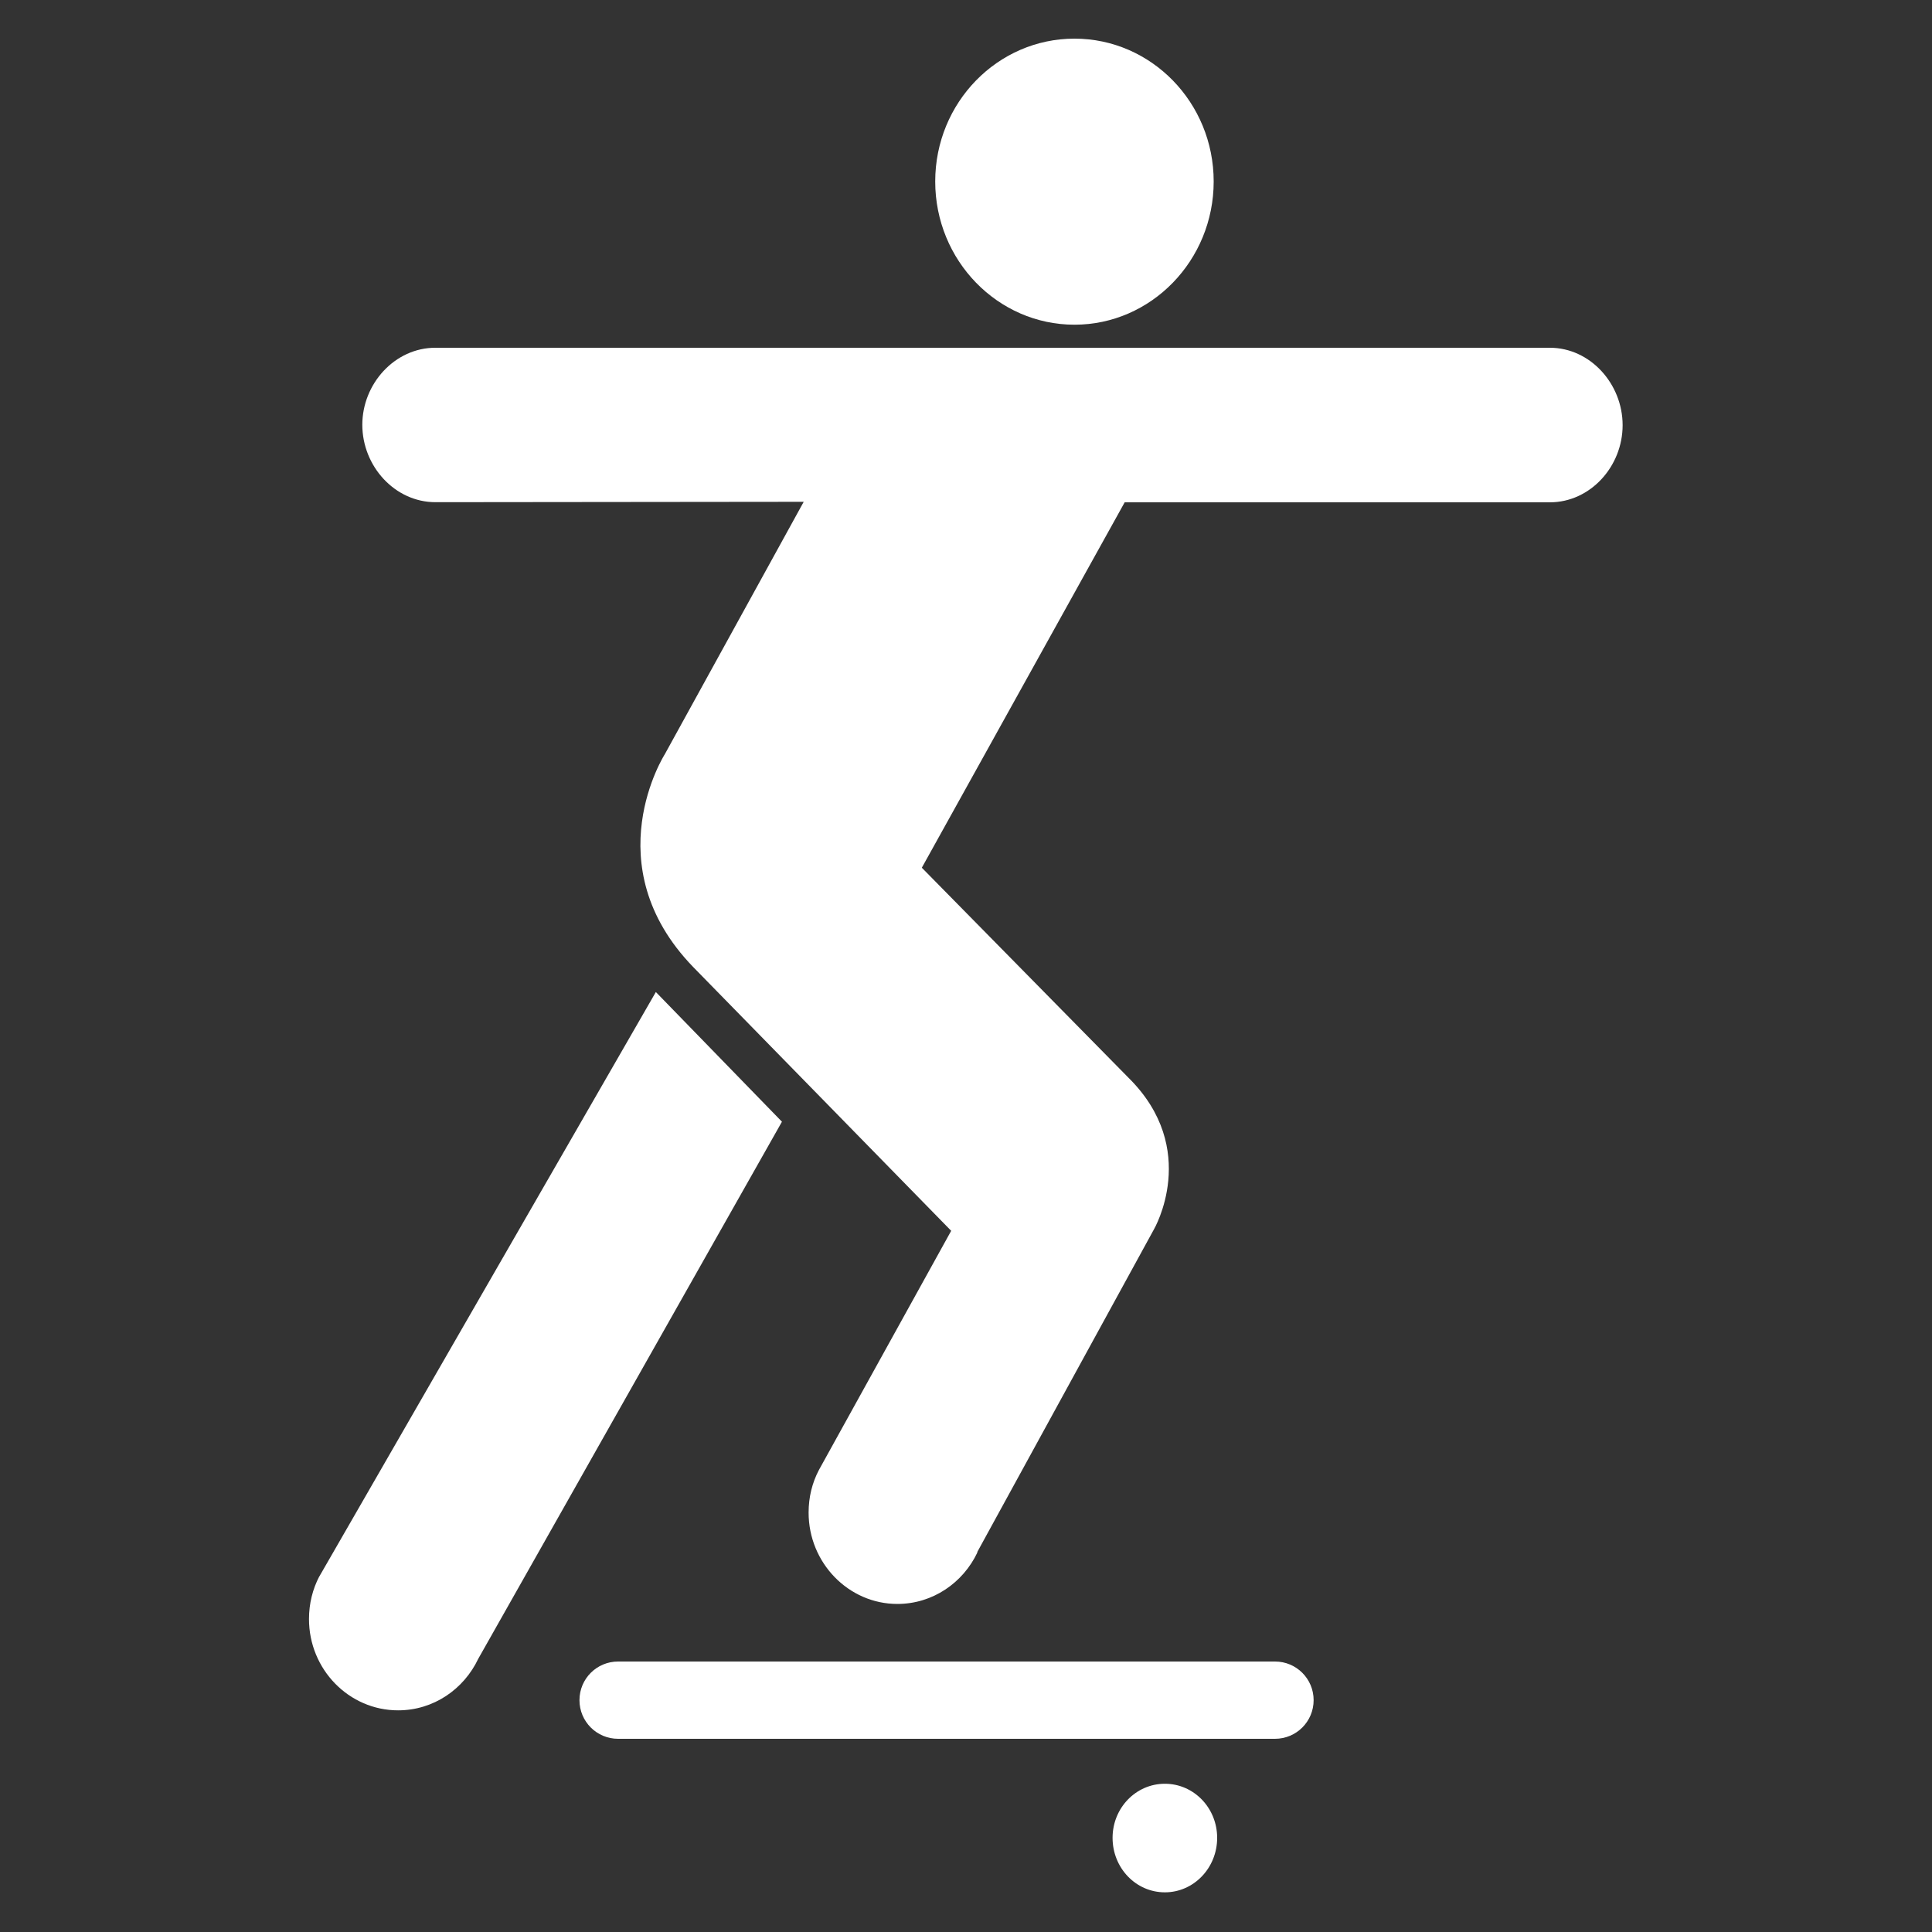 <svg version="1.1" xmlns="http://www.w3.org/2000/svg" xlink="http://www.w3.org/1999/xlink" x="0px" y="0px" width="15px" height="15px" viewBox="0 0 15 15" style="enable-background:new 0 0 15 15;" space="preserve">
    <rect x="0" y="0" width="15" height="15" fill="#333333" stroke="none"/>
    <path d="M9.044,14.692c0.224,0,0.406,-0.189,0.406,-0.423c0,-0.232,-0.181,-0.42,-0.406,-0.42c-0.225,0,-0.406,0.188,-0.406,0.42c0,0.234,0.181,0.423,0.406,0.423zm-0.702,-12.171c0.596,0,1.081,-0.499,1.081,-1.112c-0,-0.613,-0.485,-1.109,-1.081,-1.109c-0.596,0,-1.081,0.496,-1.081,1.109c0,0.613,0.485,1.112,1.081,1.112zm-5.863,9.718c-0.051,0.098,-0.08,0.21,-0.08,0.331c0,0.391,0.31,0.709,0.692,0.709c0.275,0,0.51,-0.164,0.622,-0.4l2.358,-4.17l-0.979,-1.007l-2.613,4.538zm5.11,-0.187c-0.111,0.236,-0.347,0.401,-0.622,0.401c-0.379,0,-0.689,-0.319,-0.689,-0.709c0,-0.121,0.028,-0.232,0.08,-0.331l1.027,-1.857l-2.003,-2.048c-0.769,-0.794,-0.22,-1.653,-0.22,-1.653l1.078,-1.959l-2.859,0.003c-0.316,0,-0.568,-0.28,-0.568,-0.601c-0,-0.318,0.252,-0.598,0.567,-0.598h8.653c0.313,0,0.565,0.28,0.565,0.601c0,0.322,-0.252,0.599,-0.565,0.599h-3.301l-1.575,2.837l1.604,1.63c0.562,0.555,0.198,1.178,0.198,1.178l-1.372,2.506zm2.61,1.148c0,0.166,-0.134,0.3,-0.3,0.3h-5.1c-0.166,0,-0.3,-0.134,-0.3,-0.3c0,-0.166,0.134,-0.3,0.3,-0.3h5.1c0.166,0,0.3,0.134,0.3,0.3z" fill="#FFFFFF"/>
    </svg>
